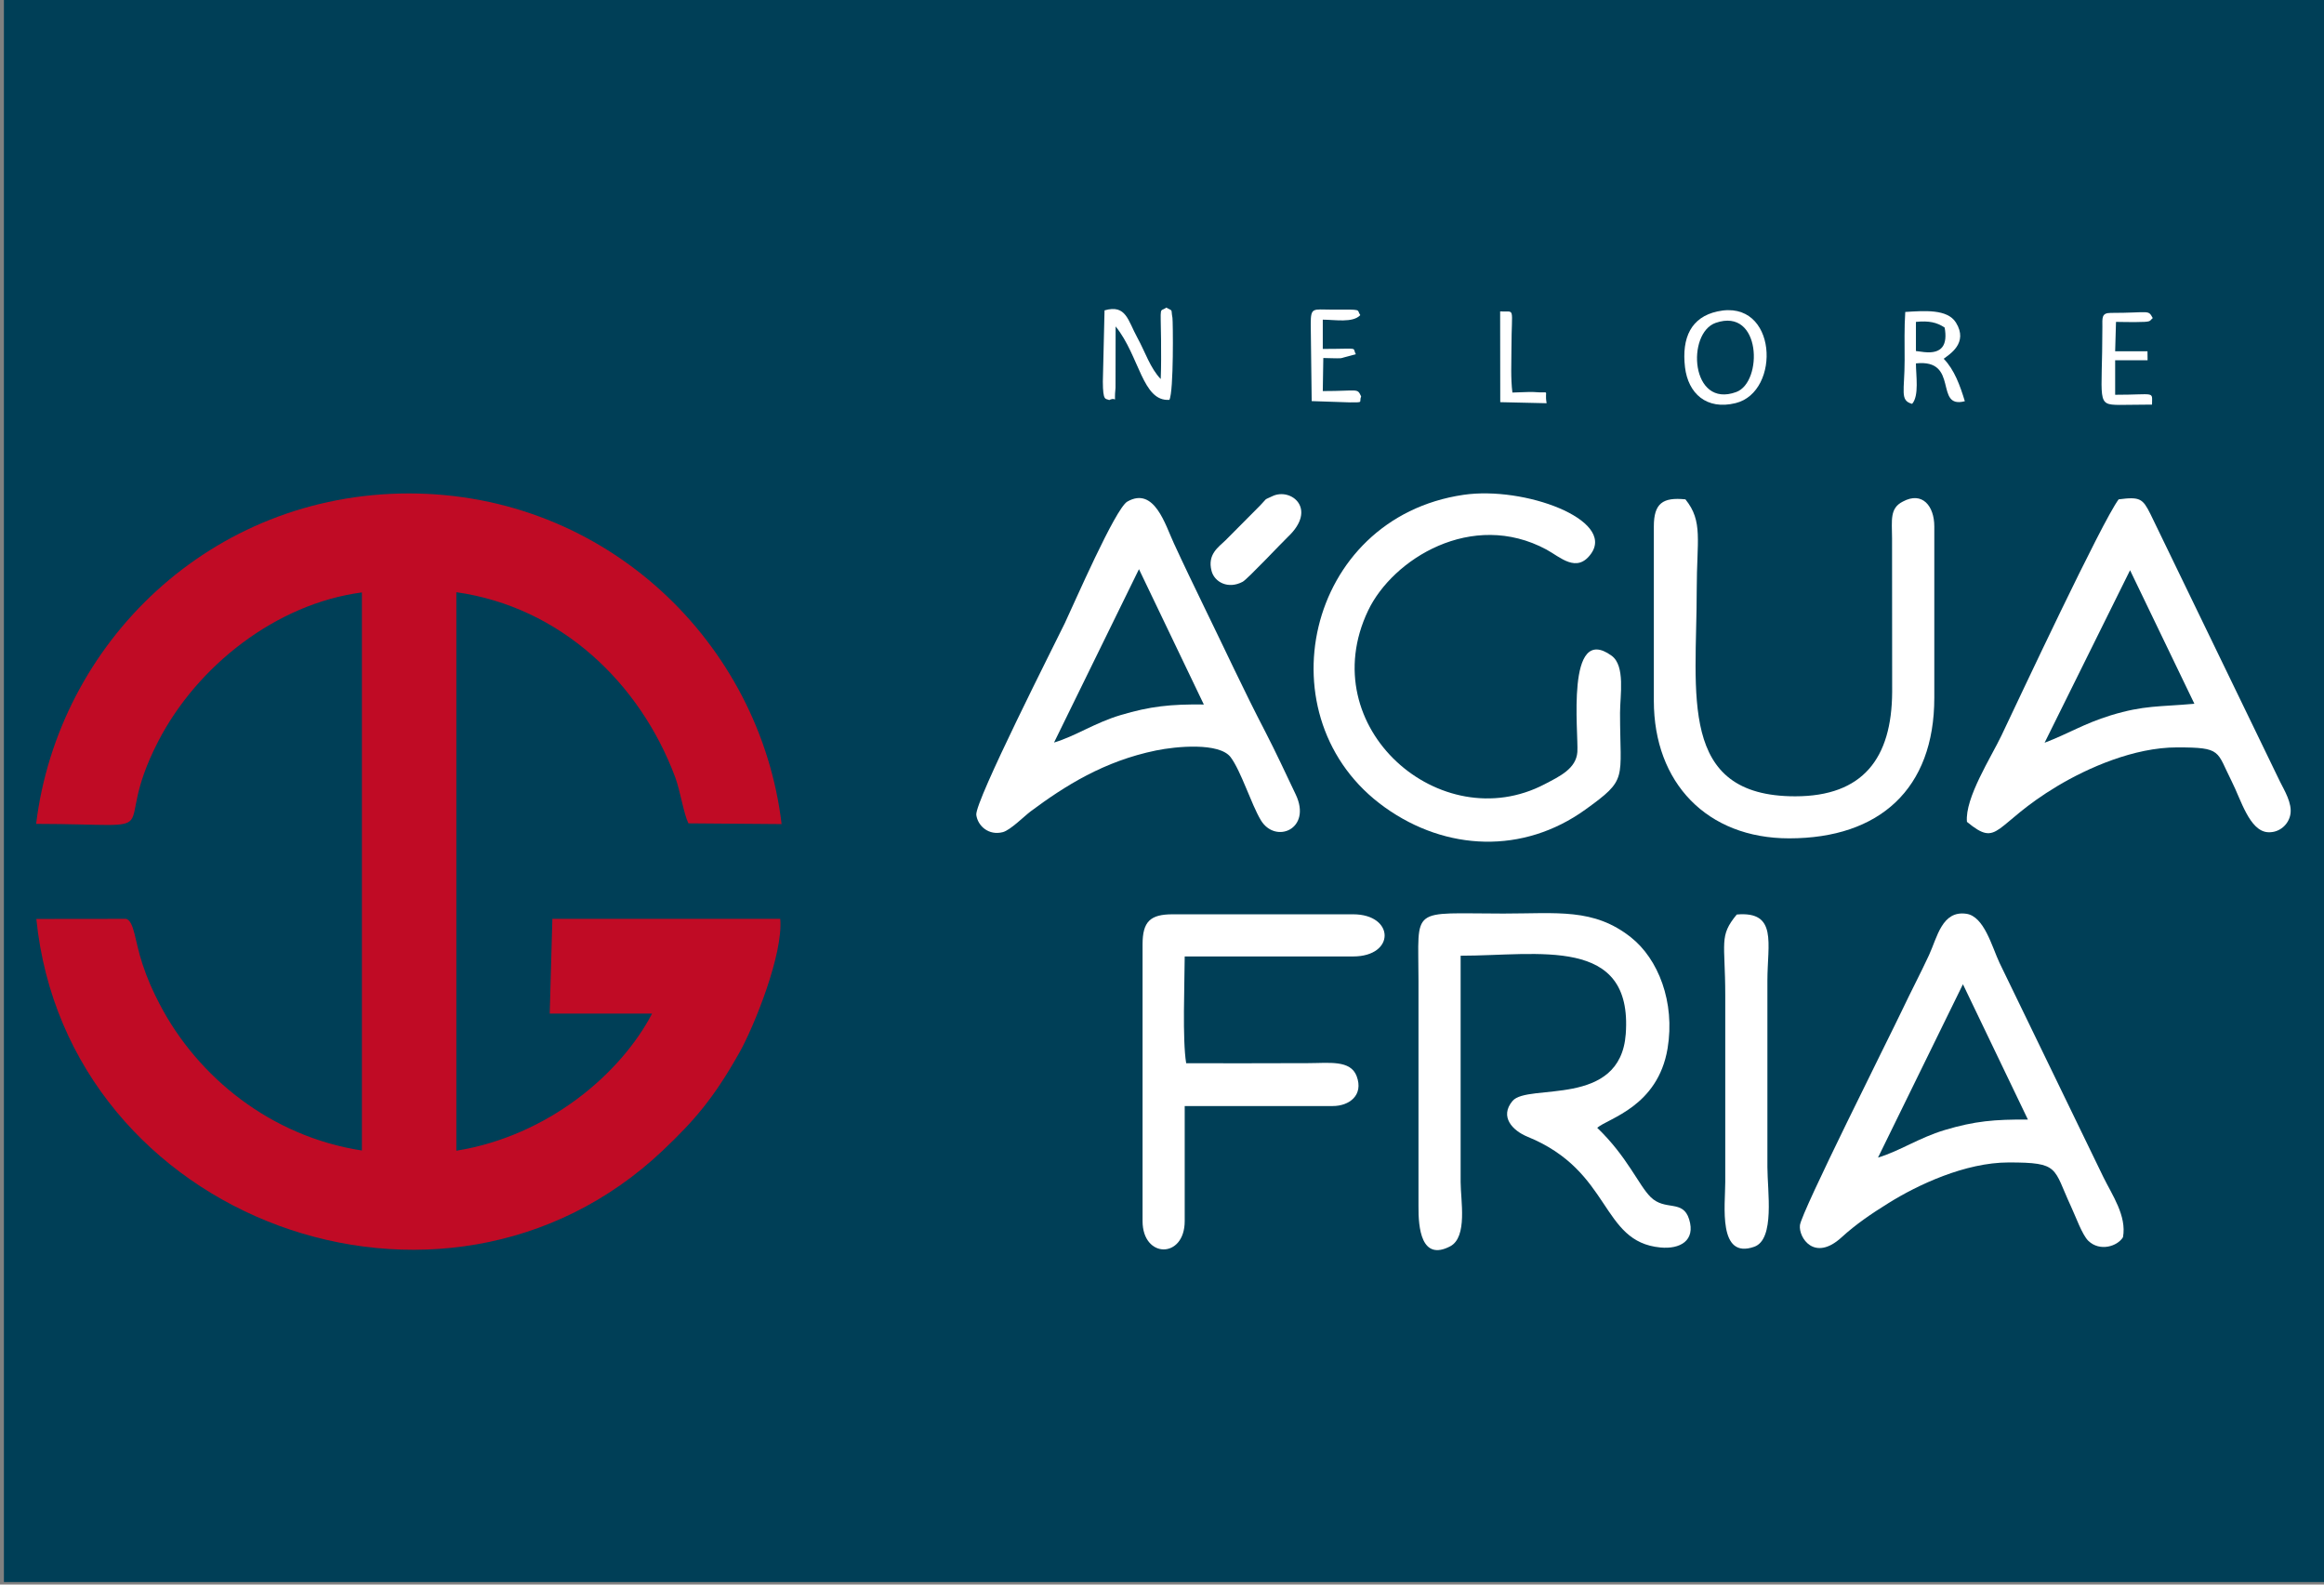 <?xml version="1.0" encoding="UTF-8"?>
<!DOCTYPE svg PUBLIC "-//W3C//DTD SVG 1.1//EN" "http://www.w3.org/Graphics/SVG/1.1/DTD/svg11.dtd">
<!-- Creator: CorelDRAW X8 -->
<svg xmlns="http://www.w3.org/2000/svg" xml:space="preserve" width="220mm" height="150mm" version="1.1" style="shape-rendering:geometricPrecision; text-rendering:geometricPrecision; image-rendering:optimizeQuality; fill-rule:evenodd; clip-rule:evenodd"
viewBox="0 0 22000 15000"
 xmlns:xlink="http://www.w3.org/1999/xlink">
 <rect x="0" y="0" width="22000" height="15000" fill="#808080" stroke="none"/>
 <defs>
  <style type="text/css">
   <![CDATA[
    .fil0 {fill:#003F57}
    .fil1 {fill:#C00B25}
    .fil2 {fill:white}
   ]]>
  </style>
 </defs>
 <g id="Camada_x0020_1">
  <g id="_601221520">
   <polygon class="fil0" points="37,14976 22037,14976 22037,-24 37,-24 "/>
   <path class="fil1" d="M342 7799c1338,3 676,151 1154,-778 369,-717 1118,-1306 1930,-1413l0 5283c-860,-132 -1555,-694 -1915,-1386 -63,-120 -117,-241 -162,-378 -73,-219 -77,-405 -155,-429l-850 1c289,2853 3855,4159 5931,2191 303,-287 485,-500 725,-927 137,-243 416,-931 386,-1265l-2157 0 -25 897 969 0c-297,568 -982,1157 -1853,1298l0 -5287c985,139 1739,858 2072,1752 47,126 80,345 125,436l882 7c-204,-1713 -1658,-3130 -3529,-3130 -1873,1 -3318,1413 -3528,3128z"/>
   <path class="fil2" d="M18620 7780c306,252 243,28 858,-340 286,-171 724,-365 1131,-365 429,0 371,33 518,323 86,169 167,468 341,480 111,7 198,-74 214,-170 18,-104 -57,-226 -99,-310l-1226 -2532c-73,-145 -97,-166 -301,-139 -159,213 -936,1871 -1110,2237 -96,202 -347,591 -326,816z"/>
   <path class="fil2" d="M19015 11004c486,0 419,49 591,419 44,94 105,267 163,323 109,105 276,52 328,-34 37,-202 -103,-401 -184,-566l-985 -2032c-72,-154 -145,-440 -314,-464 -230,-33 -275,222 -353,391 -81,174 -168,339 -252,516 -127,267 -956,1915 -970,2041 -14,116 136,351 394,115 137,-125 280,-222 444,-324 275,-172 727,-385 1138,-385z"/>
   <path class="fil2" d="M10672 4748c-114,65 -506,970 -592,1151 -85,177 -853,1687 -838,1815 14,106 119,198 252,163 72,-20 201,-150 262,-196 325,-242 695,-476 1188,-577 188,-39 599,-78 706,64 99,133 194,442 285,595 138,231 487,86 331,-242 -96,-202 -186,-396 -289,-596 -199,-382 -386,-787 -580,-1184 -97,-201 -190,-392 -285,-599 -80,-171 -184,-540 -440,-394z"/>
   <path class="fil2" d="M13827 9047c736,0 1632,-193 1563,742 -52,703 -927,461 -1072,633 -126,151 3,282 143,339 801,327 687,994 1257,1048 186,18 335,-65 272,-267 -59,-191 -227,-75 -364,-210 -116,-115 -219,-380 -506,-656 104,-90 574,-200 666,-751 73,-440 -89,-848 -347,-1052 -352,-279 -698,-225 -1207,-225 -892,0 -804,-78 -804,634l0 2135c-2,207 26,524 300,381 167,-88 99,-435 99,-609l0 -2142z"/>
   <path class="fil2" d="M13855 4684c-1499,219 -1915,2124 -745,2959 581,415 1310,443 1896,22 409,-294 330,-277 330,-917 0,-163 52,-445 -80,-541 -437,-316 -312,737 -324,911 -11,158 -167,231 -309,305 -984,516 -2199,-537 -1672,-1643 232,-487 983,-957 1688,-578 131,71 288,229 423,39 229,-322 -632,-641 -1207,-557z"/>
   <path class="fil2" d="M15656 4983l0 1651c0,776 503,1302 1281,1302 855,0 1374,-468 1374,-1331l0 -1622c0,-192 -113,-335 -298,-235 -125,63 -103,174 -102,348l1 1453c-3,631 -278,989 -918,989 -1114,0 -932,-967 -932,-1957 0,-467 62,-645 -107,-854 -215,-22 -299,38 -299,256z"/>
   <path class="fil2" d="M10816 8940l0 2619c0,356 399,359 399,0l0 -1089 1402 0c156,0 293,-103 226,-282 -58,-157 -263,-124 -461,-124 -384,2 -769,1 -1153,1 -37,-218 -15,-760 -14,-1011l1594 0c402,0 394,-399 0,-399l-1708 0c-211,0 -285,67 -285,285z"/>
   <path class="fil2" d="M16441 8657c-171,207 -109,259 -109,767l0 1765c0,220 -72,736 275,613 197,-71 124,-526 124,-755l0 -1765c0,-350 98,-659 -290,-625z"/>
   <path class="fil0" d="M17778 10958c206,-62 384,-186 632,-261 285,-85 470,-101 787,-99l-615 -1281 -804 1641z"/>
   <path class="fil0" d="M9978 7029c205,-61 383,-186 631,-260 278,-83 473,-104 787,-100l-614 -1281 -804 1641z"/>
   <path class="fil0" d="M19355 7031c226,-86 370,-180 625,-259 317,-97 460,-80 793,-110l-609 -1264 -809 1633z"/>
   <path class="fil2" d="M12047 4696c-93,44 -43,12 -119,90l-326 328c-67,65 -174,133 -133,290 27,106 157,177 295,103 45,-24 367,-367 430,-427 279,-265 27,-465 -147,-384z"/>
   <path class="fil2" d="M16258 2948c-248,54 -340,247 -307,529 30,247 203,407 479,339 433,-106 397,-993 -172,-868z"/>
   <path class="fil2" d="M18101 3823c68,-77 36,-269 36,-383 416,-45 168,435 463,358 -45,-148 -99,-298 -200,-402 51,-40 237,-147 116,-342 -81,-131 -300,-112 -480,-101 -10,152 -6,305 -6,457 0,294 -48,381 71,413z"/>
   <path class="fil0" d="M16242 3056c-280,97 -238,814 194,655 254,-93 239,-804 -194,-655z"/>
   <path class="fil2" d="M10500 3787c84,-40 42,64 60,-117l1 -580c227,281 253,714 509,695 42,-80 34,-748 29,-776 -17,-89 11,-59 -58,-97 -66,47 -54,-37 -50,299 1,125 2,251 -3,377 -99,-102 -148,-258 -220,-389 -92,-166 -106,-320 -312,-261l-16 674c1,190 25,158 60,175z"/>
   <path class="fil2" d="M19902 3097c0,706 -62,734 161,736 102,0 206,-3 309,-3 0,-131 37,-93 -349,-93l0 -327 307 0 -1 -85 -306 0 8 -278c61,0 122,3 179,2 167,-1 132,-8 169,-38 -46,-83 -24,-49 -399,-49 -88,0 -78,49 -78,135z"/>
   <path class="fil2" d="M12408 3068l9 729 361 12c139,0 84,2 107,-57 -39,-81 -20,-50 -363,-50l5 -313c51,0 122,5 167,2l141 -38c-39,-70 50,-50 -313,-50l0 -277c113,0 285,33 355,-43 -40,-56 36,-53 -272,-52 -176,0 -197,-26 -197,137z"/>
   <path class="fil2" d="M14202 3807l439 10c-25,-141 48,-91 -123,-106 -39,-3 -152,5 -201,5 -17,-138 -9,-280 -9,-420 1,-408 41,-339 -107,-348l1 859z"/>
   <path class="fil0" d="M18137 3323l78 10c175,19 222,-74 194,-232 -74,-50 -149,-66 -272,-54l0 276z"/>
  </g>
 </g>
</svg>
